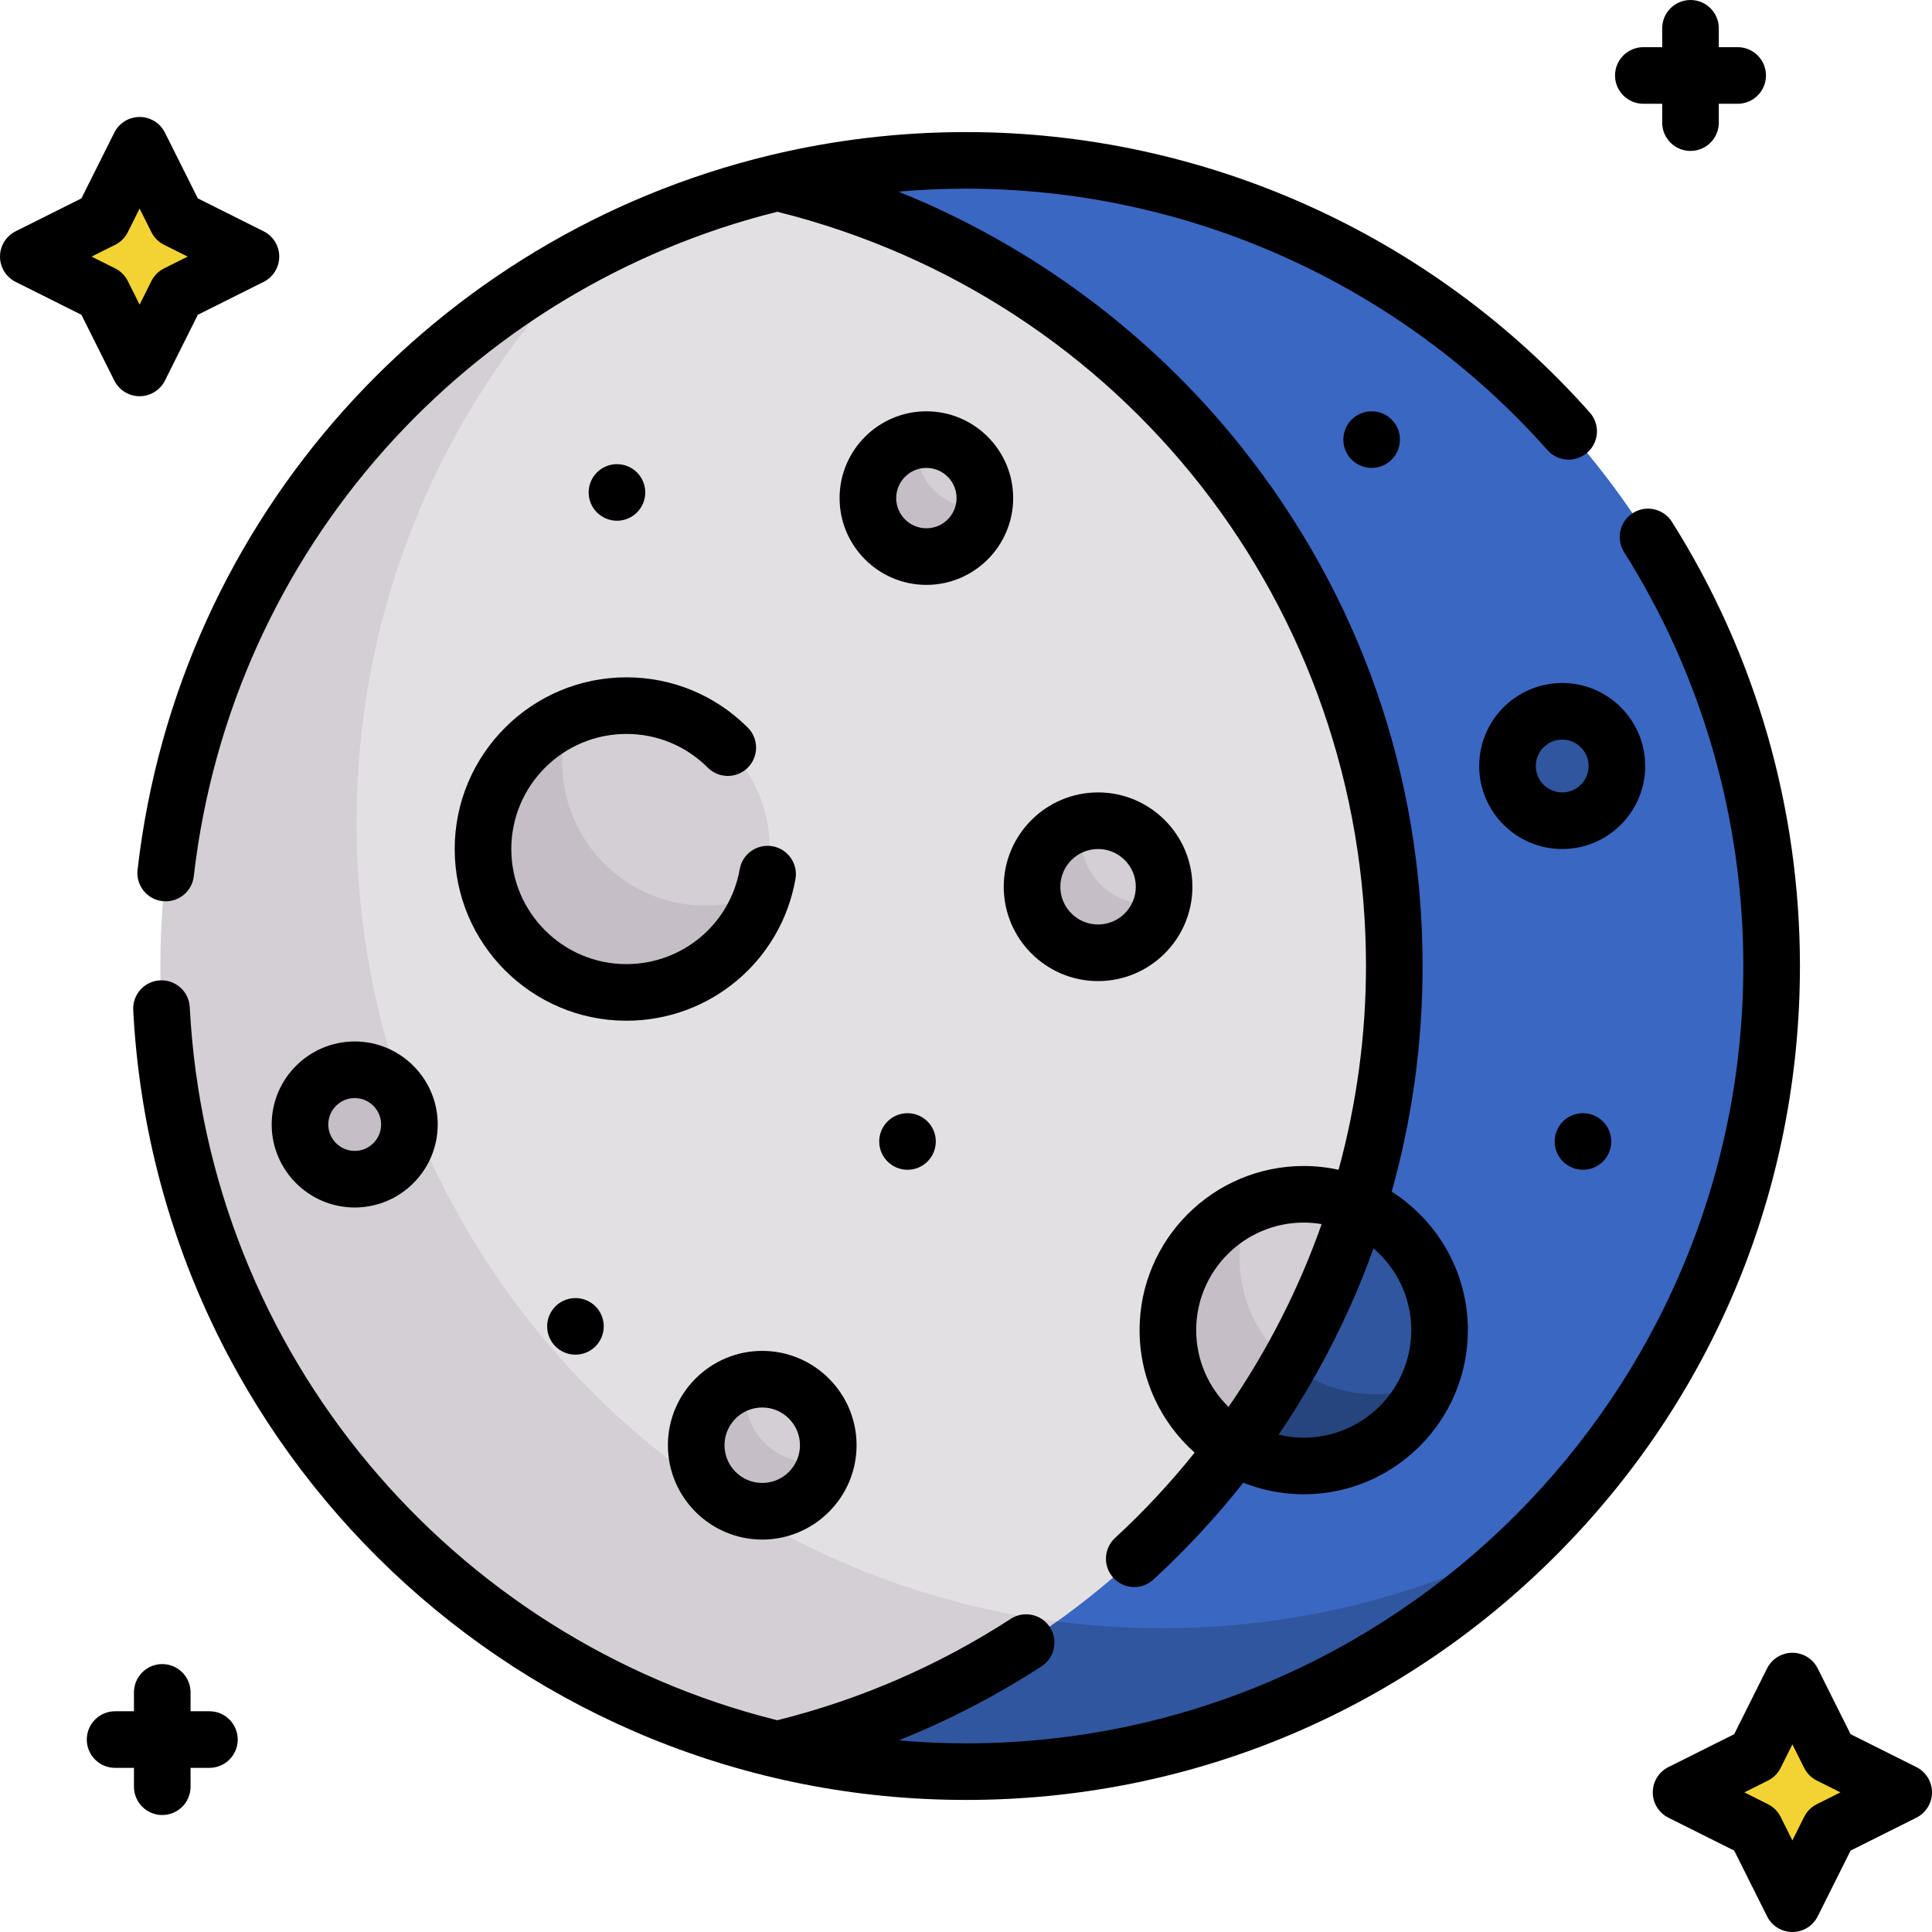 <svg id="Capa_1" enable-background="new 0 0 512 512" height="512" viewBox="0 0 512 512" width="512" xmlns="http://www.w3.org/2000/svg"><g><g><path d="m452.745 256c0 117.913-73.832 200.702-191.745 200.702-17.219 0-25.931-3.811-41.97-7.66-93.791-22.506-168.668-92.348-168.668-193.042 0-80.015 36.156-149.75 101.297-186.31 16.835-9.448 35.08-16.681 54.341-21.303 16.039-3.849 42.633 2.868 59.852 2.868 117.912 0 186.893 86.832 186.893 204.745z" fill="#e3e0e4"/><path d="m406.44 407.5c-38.6 38.32-91.75 62-150.44 62-117.91 0-213.5-95.59-213.5-213.5 0-82.41 46.69-153.91 115.06-189.5-38.94 38.68-63.06 92.28-63.06 151.5 0 117.91 95.59 213.5 213.5 213.5 35.51 0 68.99-8.67 98.44-24z" fill="#d4cfd5"/><path d="m469.5 256c0 61.122-25.687 116.246-66.854 155.167-38.248 36.16-69.284 38.897-126.072 38.897-17.22 0-54.534 17.396-70.574 13.546 93.79-22.51 163.5-106.92 163.5-207.61s-69.71-185.1-163.5-207.61c16.04-3.85 32.78-5.89 50-5.89 117.91 0 213.5 95.59 213.5 213.5z" fill="#3a67c1"/><path d="m406.43 407.51c-51.263 51.759-129.717 73.602-200.42 56.1 27.09-6.5 52.18-18.17 74.15-33.91 9.11 1.19 18.4 1.8 27.84 1.8 35.51 0 68.98-8.67 98.43-23.99z" fill="#30569f"/><path d="m474.106 502.711-8.79-17.58c-.097-.194-.254-.35-.447-.447l-17.58-8.79c-.737-.369-.737-1.42 0-1.789l17.58-8.79c.194-.097.35-.254.447-.447l8.79-17.58c.369-.737 1.42-.737 1.789 0l8.79 17.58c.097.194.254.35.447.447l17.58 8.79c.737.369.737 1.42 0 1.789l-17.58 8.79c-.194.097-.35.254-.447.447l-8.79 17.58c-.369.737-1.421.737-1.789 0z" fill="#f3d332"/><path d="m36.106 95.711-8.79-17.58c-.097-.194-.254-.35-.447-.447l-17.58-8.79c-.737-.369-.737-1.42 0-1.789l17.58-8.79c.194-.097.35-.254.447-.447l8.79-17.58c.369-.737 1.42-.737 1.789 0l8.79 17.58c.097.194.254.35.447.447l17.58 8.79c.737.369.737 1.42 0 1.789l-17.58 8.79c-.194.097-.35.254-.447.447l-8.79 17.58c-.369.737-1.421.737-1.789 0z" fill="#f3d332"/><path d="m204 225c0 4.15-.665 8.144-1.895 11.882-4.988 15.167-19.268 15.618-36.105 15.618-20.987 0-33.936-7.151-33.936-28.138 0-15.621 5.362-28.402 18.836-34.243 4.628-2.007 9.734-3.119 15.1-3.119 20.987 0 38 17.013 38 38z" fill="#d4cfd5"/><path d="m202.1 236.88c-4.98 15.17-19.26 26.12-36.1 26.12-20.99 0-38-17.01-38-38 0-15.63 9.43-29.05 22.9-34.88-1.24 3.73-1.9 7.73-1.9 11.88 0 20.99 17.01 38 38 38 5.37 0 10.47-1.11 15.1-3.12z" fill="#c5bec6"/><path d="m381.5 352.5c0 19.88-16.12 36-36 36-6.67 0-12.91-1.81-18.27-4.97 7.487-10.031 4.866-24.564 10.52-35.849 5.123-10.225 18.694-17.1 22.14-28.181 12.72 5.55 21.61 18.24 21.61 33z" fill="#30569f"/><path d="m359.89 319.5c-7.25 23.31-18.39 44.91-32.66 64.03-10.61-6.27-17.73-17.82-17.73-31.03 0-19.88 16.12-36 36-36 5.12 0 9.98 1.07 14.39 3z" fill="#d4cfd5"/><path d="m378.62 366.62c-5.49 12.86-18.25 21.88-33.12 21.88-6.67 0-12.91-1.81-18.27-4.97 5.27-7.06 10.11-14.46 14.49-22.15 1.42 1.16 2.92 2.22 4.51 3.15 5.36 3.16 11.6 4.97 18.27 4.97 5.01 0 9.79-1.02 14.12-2.88z" fill="#26447e"/><path d="m341.72 361.38c-4.38 7.69-9.22 15.09-14.49 22.15-10.61-6.27-17.73-17.82-17.73-31.03 0-14.87 9.02-27.63 21.88-33.12-1.86 4.33-2.88 9.11-2.88 14.12 0 7.84 2.51 15.1 6.77 21.02 1.84 2.56 4.01 4.87 6.45 6.86z" fill="#c5bec6"/><path d="m261 132c0 .789-.059 1.564-.173 2.321-1.12 7.459-7.646 10.892-15.417 10.892-8.56 0-12.495-4.562-12.495-13.123 0-7.772 2.805-14.297 10.264-15.417.757-.114 1.532-.173 2.321-.173 8.56 0 15.5 6.94 15.5 15.5z" fill="#d4cfd5"/><circle cx="414" cy="203" fill="#30569f" r="14.5"/><path d="m308.5 235c0 1.208-.122 2.388-.356 3.527-1.632 7.974-8.923 11.367-17.379 11.367-9.665 0-14.191-6.548-14.191-16.213 0-8.278 2.673-13.894 10.395-15.714 1.294-.305 2.644-.466 4.031-.466 9.665-.001 17.5 7.834 17.5 17.499z" fill="#d4cfd5"/><path d="m219.5 383c0 1.208-.122 2.388-.356 3.527-1.632 7.974-6.948 10.686-15.405 10.686-9.665 0-15.761-4.548-15.761-14.213 0-8.278 2.269-15.213 9.99-17.034 1.294-.305 2.644-.466 4.031-.466 9.666 0 17.501 7.835 17.501 17.5z" fill="#d4cfd5"/><g fill="#c5bec6"><circle cx="94" cy="298" r="14.5"/><path d="m260.82 134.32c-1.11 7.46-7.55 13.18-15.32 13.18-8.56 0-15.5-6.94-15.5-15.5 0-7.77 5.72-14.21 13.18-15.32-.12.76-.18 1.53-.18 2.32 0 8.56 6.94 15.5 15.5 15.5.79 0 1.56-.06 2.32-.18z"/><path d="m308.03 239.03c-1.82 7.72-8.76 13.47-17.03 13.47-9.66 0-17.5-7.84-17.5-17.5 0-8.27 5.75-15.21 13.47-17.03-.31 1.29-.47 2.64-.47 4.03 0 9.66 7.84 17.5 17.5 17.5 1.39 0 2.74-.16 4.03-.47z"/><path d="m219.03 387.03c-1.82 7.72-8.76 13.47-17.03 13.47-9.66 0-17.5-7.84-17.5-17.5 0-8.27 5.75-15.21 13.47-17.03-.31 1.29-.47 2.64-.47 4.03 0 9.66 7.84 17.5 17.5 17.5 1.39 0 2.74-.16 4.03-.47z"/></g><circle cx="363.5" cy="116.5" fill="#30569f" r="7.117"/><circle cx="419.5" cy="302.5" fill="#30569f" r="7.117"/><circle cx="240.5" cy="302.5" fill="#d4cfd5" r="7.117"/><circle cx="152.5" cy="351.5" fill="#d4cfd5" r="7.117"/><circle cx="163.5" cy="130.5" fill="#d4cfd5" r="7.117"/></g><g><path d="m36.455 230.506c-.473 4.115 2.48 7.834 6.595 8.307.291.033.58.049.865.049 3.759 0 7.002-2.82 7.442-6.645 9.975-86.812 73.061-155.773 154.644-176.095 91.942 22.904 155.999 104.83 155.999 199.878 0 18.377-2.495 36.529-7.259 53.998-2.98-.647-6.07-.998-9.241-.998-23.986 0-43.5 19.514-43.5 43.5 0 12.895 5.646 24.492 14.589 32.465-6.418 8.008-13.451 15.573-21.08 22.599-3.047 2.806-3.242 7.551-.436 10.598 1.479 1.605 3.495 2.419 5.519 2.419 1.816 0 3.638-.656 5.079-1.983 8.669-7.983 16.611-16.557 23.818-25.665 4.959 1.971 10.358 3.067 16.011 3.067 23.986 0 43.5-19.514 43.5-43.5 0-15.413-8.065-28.97-20.19-36.699 5.431-19.329 8.19-39.337 8.19-59.801 0-50.652-16.674-98.303-48.218-137.803-23.935-29.97-55.43-53.245-90.702-67.415 5.912-.51 11.886-.782 17.92-.782 58.838 0 115.005 25.254 154.1 69.287 2.751 3.098 7.49 3.379 10.588.629s3.379-7.49.629-10.588c-41.94-47.237-102.195-74.328-165.317-74.328-17.832 0-35.209 2.124-51.881 6.132-.026.007-.053.013-.079.02-88.337 21.27-156.814 95.615-167.585 189.354zm280.545 121.994c0-15.715 12.785-28.5 28.5-28.5 1.619 0 3.204.143 4.75.403-6.045 17.134-14.342 33.438-24.669 48.453-5.29-5.176-8.581-12.387-8.581-20.356zm57 0c0 15.715-12.785 28.5-28.5 28.5-2.292 0-4.52-.279-6.656-.793 7.263-10.679 13.59-22.006 18.933-33.93 2.278-5.084 4.346-10.231 6.222-15.431 6.114 5.231 10.001 12.995 10.001 21.654z"/><path d="m443.083 138.299c-2.209-3.504-6.84-4.554-10.345-2.345-3.504 2.209-4.554 6.84-2.345 10.344 20.677 32.8 31.607 70.734 31.607 109.702 0 113.589-92.411 206-206 206-6.014 0-11.965-.273-17.852-.778 13.181-5.279 25.845-11.834 37.87-19.625 3.477-2.252 4.469-6.896 2.216-10.373-2.252-3.477-6.896-4.469-10.372-2.216-19.089 12.369-39.905 21.399-61.89 26.876-85.942-21.417-150.883-96.779-155.689-188.98-.215-4.137-3.748-7.321-7.88-7.1-4.136.215-7.315 3.744-7.099 7.88 6.117 117.374 103.059 209.316 220.696 209.316 59.031 0 114.529-22.988 156.271-64.729 41.741-41.742 64.729-97.24 64.729-156.271 0-41.803-11.729-82.503-33.917-117.701z"/><path d="m435.5 27.5h5v5c0 4.142 3.357 7.5 7.5 7.5s7.5-3.358 7.5-7.5v-5h5c4.143 0 7.5-3.358 7.5-7.5s-3.357-7.5-7.5-7.5h-5v-5c0-4.142-3.357-7.5-7.5-7.5s-7.5 3.358-7.5 7.5v5h-5c-4.143 0-7.5 3.358-7.5 7.5s3.357 7.5 7.5 7.5z"/><path d="m55.5 453.5h-5v-5c0-4.142-3.358-7.5-7.5-7.5s-7.5 3.358-7.5 7.5v5h-5c-4.142 0-7.5 3.358-7.5 7.5s3.358 7.5 7.5 7.5h5v5c0 4.142 3.358 7.5 7.5 7.5s7.5-3.358 7.5-7.5v-5h5c4.142 0 7.5-3.358 7.5-7.5s-3.358-7.5-7.5-7.5z"/><path d="m507.854 468.292-17.432-8.716-8.715-17.43c-1.269-2.541-3.866-4.146-6.707-4.146s-5.438 1.605-6.708 4.146l-8.715 17.43-17.432 8.716c-2.54 1.27-4.146 3.867-4.146 6.708s1.605 5.438 4.146 6.708l17.432 8.716 8.715 17.43c1.271 2.541 3.867 4.146 6.708 4.146s5.438-1.605 6.708-4.146l8.715-17.43 17.432-8.716c2.54-1.27 4.146-3.867 4.146-6.708s-1.606-5.438-4.147-6.708zm-26.375 9.833c-1.451.726-2.628 1.902-3.354 3.354l-3.125 6.25-3.125-6.25c-.726-1.452-1.902-2.628-3.354-3.354l-6.25-3.125 6.251-3.125c1.451-.726 2.628-1.902 3.354-3.354l3.125-6.25 3.125 6.25c.726 1.452 1.902 2.628 3.354 3.354l6.251 3.125z"/><path d="m37 105c2.841 0 5.437-1.605 6.708-4.146l8.716-17.43 17.43-8.716c2.541-1.27 4.146-3.867 4.146-6.708s-1.605-5.437-4.146-6.708l-17.43-8.716-8.716-17.43c-1.271-2.541-3.867-4.146-6.708-4.146s-5.438 1.605-6.708 4.146l-8.716 17.43-17.43 8.716c-2.541 1.271-4.146 3.867-4.146 6.708s1.605 5.438 4.146 6.708l17.43 8.716 8.716 17.43c1.27 2.541 3.867 4.146 6.708 4.146zm-6.479-40.125c1.452-.726 2.628-1.902 3.354-3.354l3.125-6.251 3.125 6.25c.726 1.452 1.902 2.628 3.354 3.354l6.251 3.126-6.25 3.125c-1.452.726-2.628 1.902-3.354 3.354l-3.126 6.251-3.125-6.25c-.726-1.452-1.902-2.628-3.354-3.354l-6.251-3.126z"/><path d="m210.805 232.958c.72-4.079-2.002-7.97-6.082-8.69-4.077-.723-7.969 2.002-8.69 6.082-2.573 14.573-15.204 25.15-30.033 25.15-16.818 0-30.5-13.682-30.5-30.5s13.682-30.5 30.5-30.5c8.146 0 15.806 3.173 21.567 8.934 2.93 2.929 7.677 2.928 10.607 0 2.929-2.929 2.928-7.678 0-10.607-8.595-8.594-20.021-13.327-32.174-13.327-25.089 0-45.5 20.411-45.5 45.5s20.411 45.5 45.5 45.5c22.12 0 40.963-15.789 44.805-37.542z"/><path d="m268.5 132c0-12.682-10.317-23-23-23-12.682 0-23 10.318-23 23s10.318 23 23 23c12.683 0 23-10.318 23-23zm-23 8c-4.411 0-8-3.589-8-8s3.589-8 8-8 8 3.589 8 8-3.589 8-8 8z"/><path d="m436 203c0-12.131-9.869-22-22-22s-22 9.869-22 22 9.869 22 22 22 22-9.869 22-22zm-22 7c-3.859 0-7-3.14-7-7s3.141-7 7-7 7 3.14 7 7-3.141 7-7 7z"/><path d="m291 260c13.785 0 25-11.215 25-25s-11.215-25-25-25-25 11.215-25 25 11.215 25 25 25zm0-35c5.514 0 10 4.486 10 10s-4.486 10-10 10-10-4.486-10-10 4.486-10 10-10z"/><path d="m202 408c13.785 0 25-11.215 25-25s-11.215-25-25-25-25 11.215-25 25 11.215 25 25 25zm0-35c5.514 0 10 4.486 10 10s-4.486 10-10 10-10-4.486-10-10 4.486-10 10-10z"/><path d="m72 298c0 12.131 9.869 22 22 22s22-9.869 22-22-9.869-22-22-22-22 9.869-22 22zm29 0c0 3.86-3.14 7-7 7s-7-3.14-7-7 3.14-7 7-7 7 3.14 7 7z"/><circle cx="163.5" cy="130.502" r="7.498"/><circle cx="363.5" cy="116.5" r="7.498"/><circle cx="419.5" cy="302.504" r="7.498"/><circle cx="240.5" cy="302.504" r="7.498"/><circle cx="152.5" cy="351.5" r="7.498"/></g></g></svg>